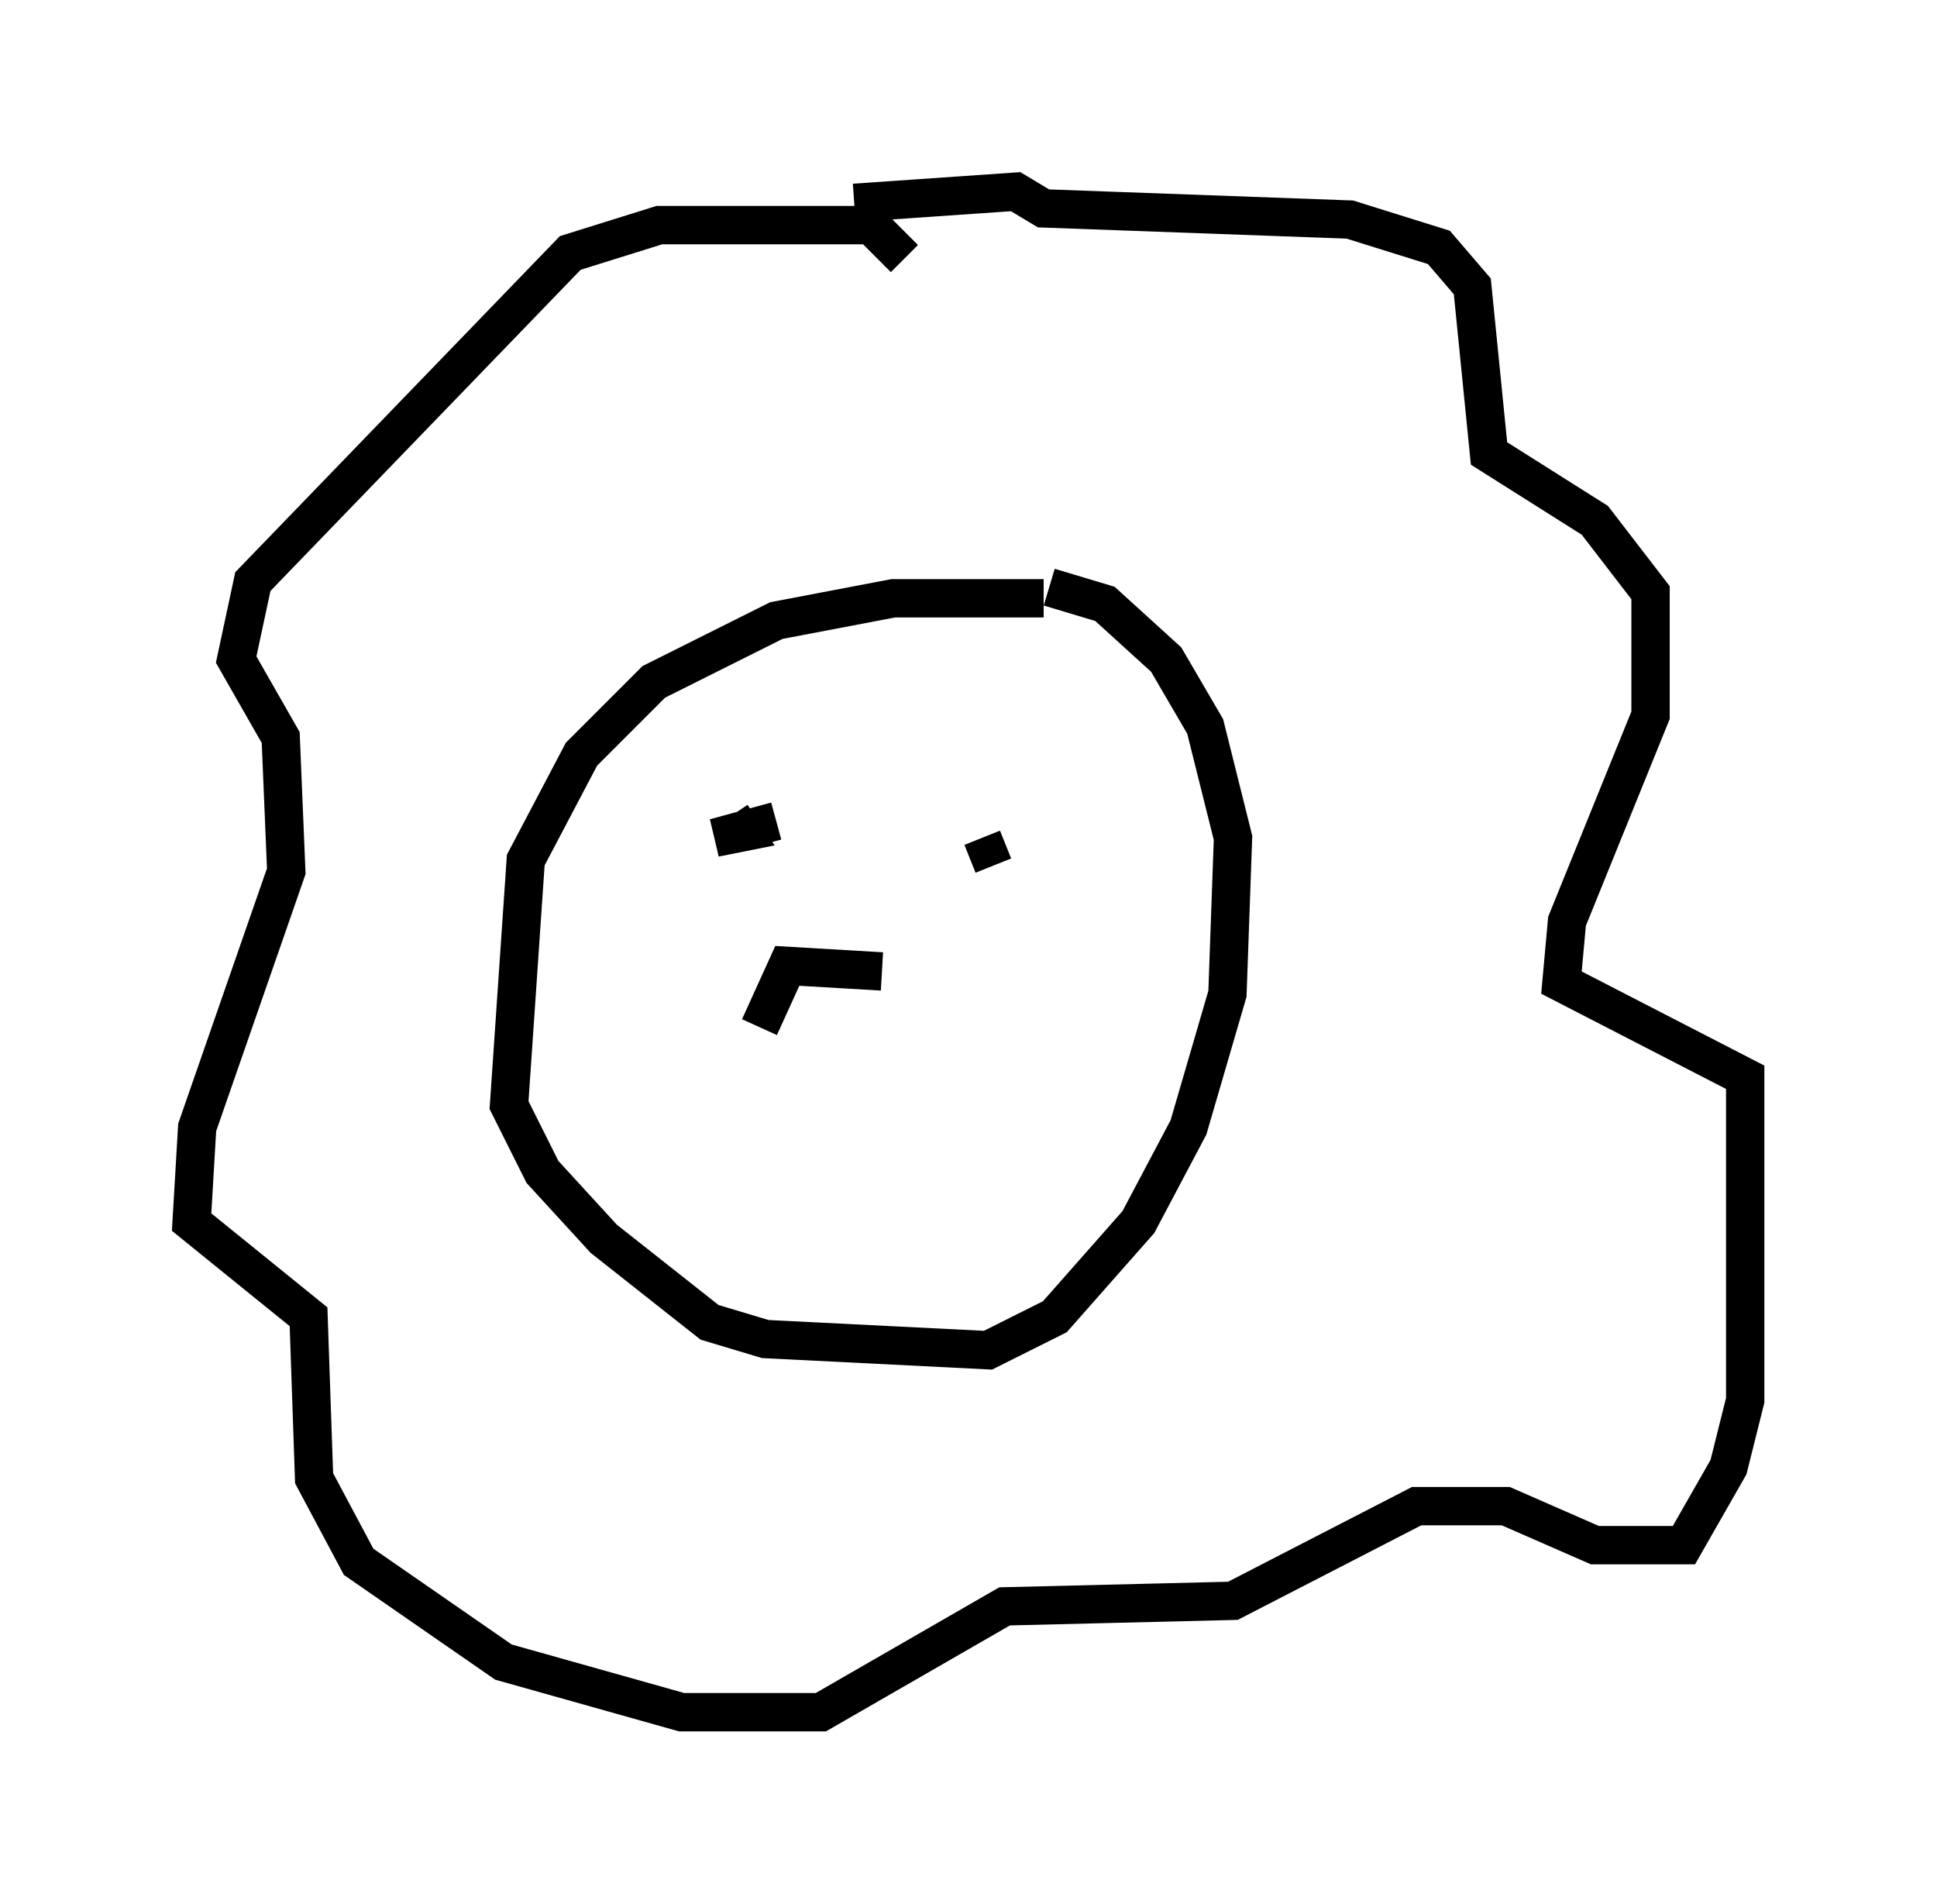 <?xml version="1.0" encoding="utf-8" ?>
<svg baseProfile="full" height="49.654" version="1.1" width="50.525" xmlns="http://www.w3.org/2000/svg" xmlns:ev="http://www.w3.org/2001/xml-events" xmlns:xlink="http://www.w3.org/1999/xlink"><defs /><rect fill="white" height="49.654" width="50.525" x="0" y="0" /><path d="M28.095, 16.039 m-0.872, -0.436 l-3.922, 0.0 -3.05, 0.581 l-3.196, 1.598 -1.888, 1.888 l-1.453, 2.76 -0.436, 6.391 l0.872, 1.743 1.598, 1.743 l2.76, 2.179 1.453, 0.436 l5.81, 0.291 1.743, -0.872 l2.179, -2.469 1.307, -2.469 l1.017, -3.486 0.145, -4.067 l-0.726, -2.905 -1.017, -1.743 l-1.598, -1.453 -1.453, -0.436 m-3.777, -8.57 l-0.872, -0.872 -5.52, 0.0 l-2.324, 0.726 -8.279, 8.57 l-0.436, 2.034 1.162, 2.034 l0.145, 3.486 -2.324, 6.682 l-0.145, 2.469 3.05, 2.469 l0.145, 4.212 1.162, 2.179 l3.777, 2.615 4.648, 1.307 l3.631, 0.0 4.793, -2.76 l5.955, -0.145 4.793, -2.469 l2.324, 0.0 2.324, 1.017 l2.324, 0.0 1.162, -2.034 l0.436, -1.743 0.0, -8.425 l-4.793, -2.469 0.145, -1.598 l2.179, -5.374 0.0, -3.196 l-1.453, -1.888 -2.76, -1.743 l-0.436, -4.358 -0.872, -1.017 l-2.324, -0.726 -7.989, -0.291 l-0.726, -0.436 -4.212, 0.291 m-2.034, 16.123 l-1.598, 0.436 0.726, -0.145 l-0.291, -0.436 m6.827, 1.307 l-0.291, -0.726 m-2.615, 3.486 l-2.469, -0.145 -0.726, 1.598 " fill="none" stroke="black" stroke-width="1" /></svg>